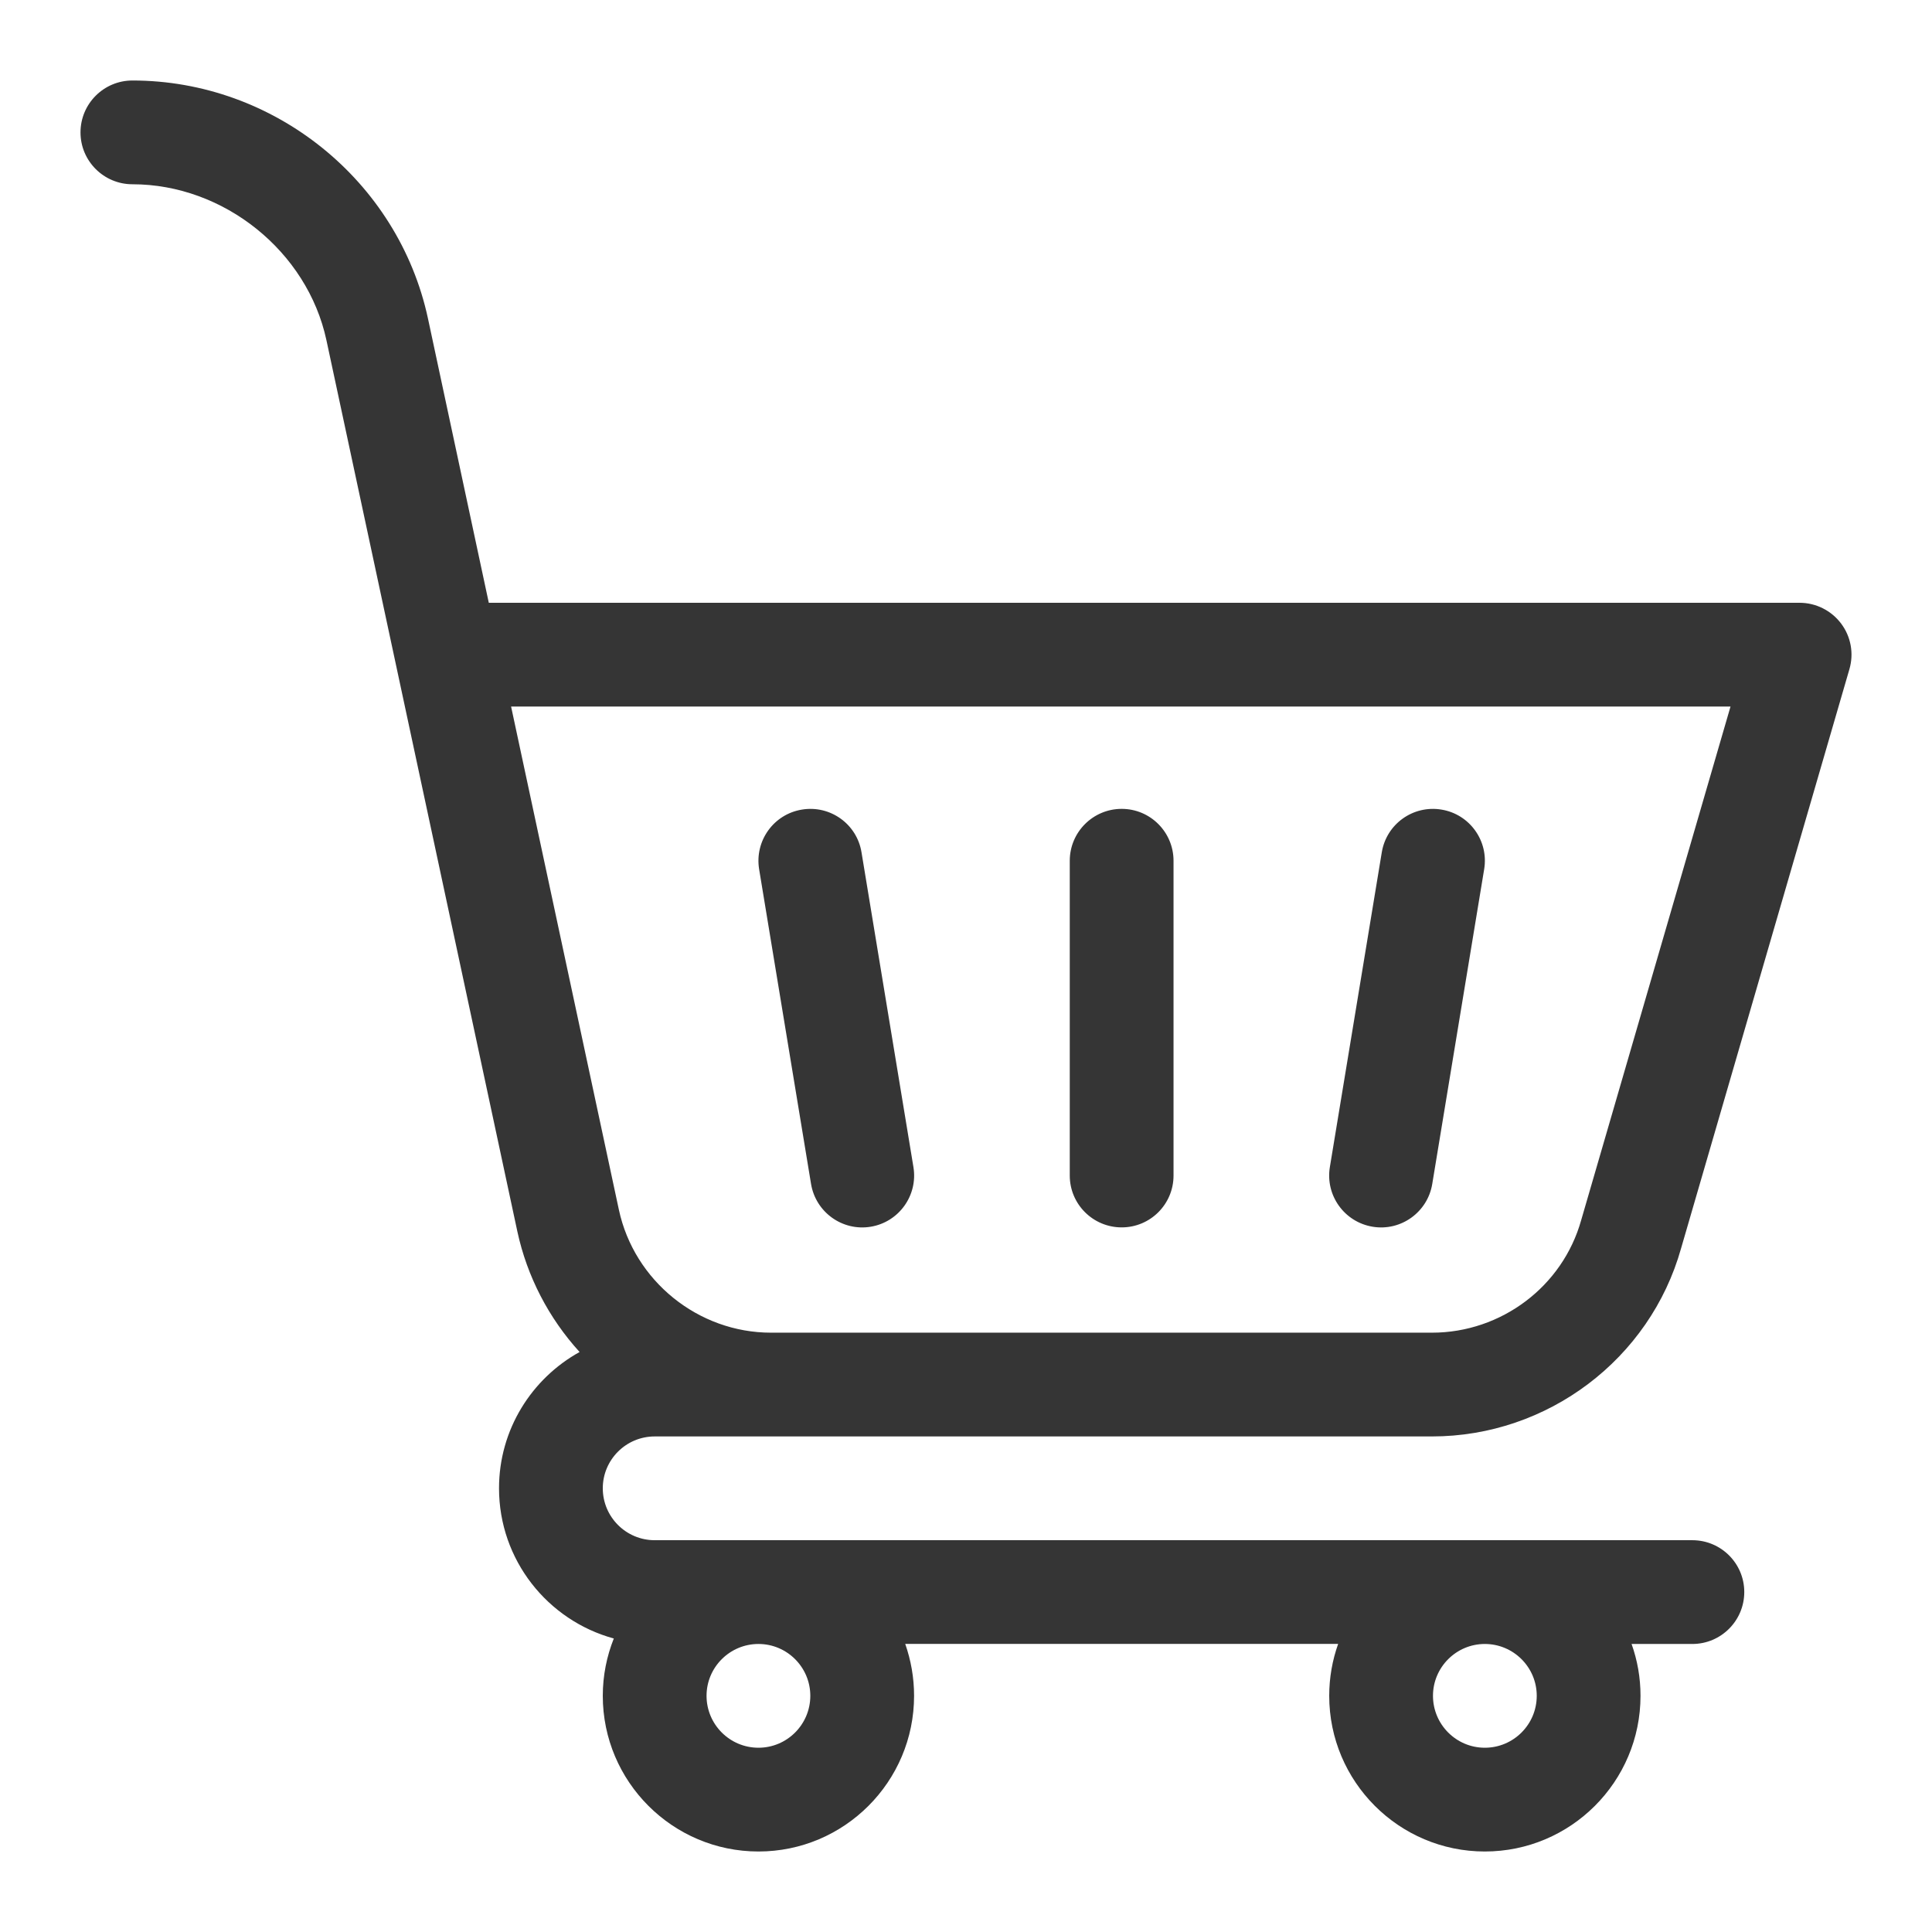 <svg width="24" height="24" viewBox="0 0 24 24" fill="none" xmlns="http://www.w3.org/2000/svg">
<path d="M8.133 17.844H17.788C19.225 17.844 20.497 16.883 20.883 15.507L22.974 8.313C23.031 8.118 22.993 7.908 22.871 7.746C22.749 7.584 22.558 7.488 22.355 7.488H6.072L5.316 3.955C4.947 2.243 3.403 1 1.645 1C1.289 1 1 1.289 1 1.645C1 2 1.289 2.289 1.645 2.289C2.781 2.289 3.818 3.122 4.055 4.226L6.427 15.299C6.548 15.858 6.817 16.375 7.2 16.795C6.604 17.125 6.199 17.76 6.199 18.488C6.199 19.379 6.804 20.13 7.625 20.354C7.537 20.575 7.488 20.815 7.488 21.066C7.488 22.133 8.356 23 9.422 23C10.488 23 11.355 22.133 11.355 21.066C11.355 20.84 11.316 20.624 11.245 20.421H16.623C16.551 20.624 16.512 20.84 16.512 21.066C16.512 22.133 17.379 23 18.445 23C19.512 23 20.379 22.133 20.379 21.066C20.379 20.84 20.34 20.624 20.268 20.422H21.023C21.379 20.422 21.668 20.133 21.668 19.777C21.668 19.421 21.379 19.133 21.023 19.133H8.133C7.777 19.133 7.488 18.844 7.488 18.488C7.488 18.133 7.777 17.844 8.133 17.844ZM18.445 20.422C18.801 20.422 19.09 20.711 19.09 21.066C19.09 21.422 18.801 21.711 18.445 21.711C18.09 21.711 17.801 21.422 17.801 21.066C17.801 20.711 18.09 20.422 18.445 20.422ZM9.422 20.422C9.777 20.422 10.066 20.711 10.066 21.066C10.066 21.422 9.777 21.711 9.422 21.711C9.066 21.711 8.777 21.422 8.777 21.066C8.777 20.711 9.066 20.422 9.422 20.422ZM6.349 8.777H21.497C21.497 8.777 19.643 15.155 19.642 15.157C19.412 15.98 18.65 16.555 17.788 16.555H9.578C8.673 16.555 7.878 15.912 7.688 15.028L6.349 8.777ZM17.052 15.239C17.404 15.297 17.735 15.057 17.792 14.707L18.437 10.797C18.495 10.446 18.257 10.114 17.906 10.057C17.554 9.999 17.223 10.236 17.165 10.588L16.52 14.498C16.462 14.849 16.7 15.181 17.052 15.239ZM10.075 14.707C10.133 15.058 10.464 15.297 10.816 15.239C11.167 15.181 11.405 14.849 11.347 14.498L10.702 10.588C10.645 10.236 10.313 9.999 9.962 10.057C9.61 10.114 9.373 10.446 9.43 10.797L10.075 14.707ZM13.934 15.247C14.29 15.247 14.578 14.959 14.578 14.603V10.693C14.578 10.337 14.29 10.048 13.934 10.048C13.578 10.048 13.289 10.337 13.289 10.693V14.603C13.289 14.959 13.578 15.247 13.934 15.247Z" fill="#353535"/>
</svg>
